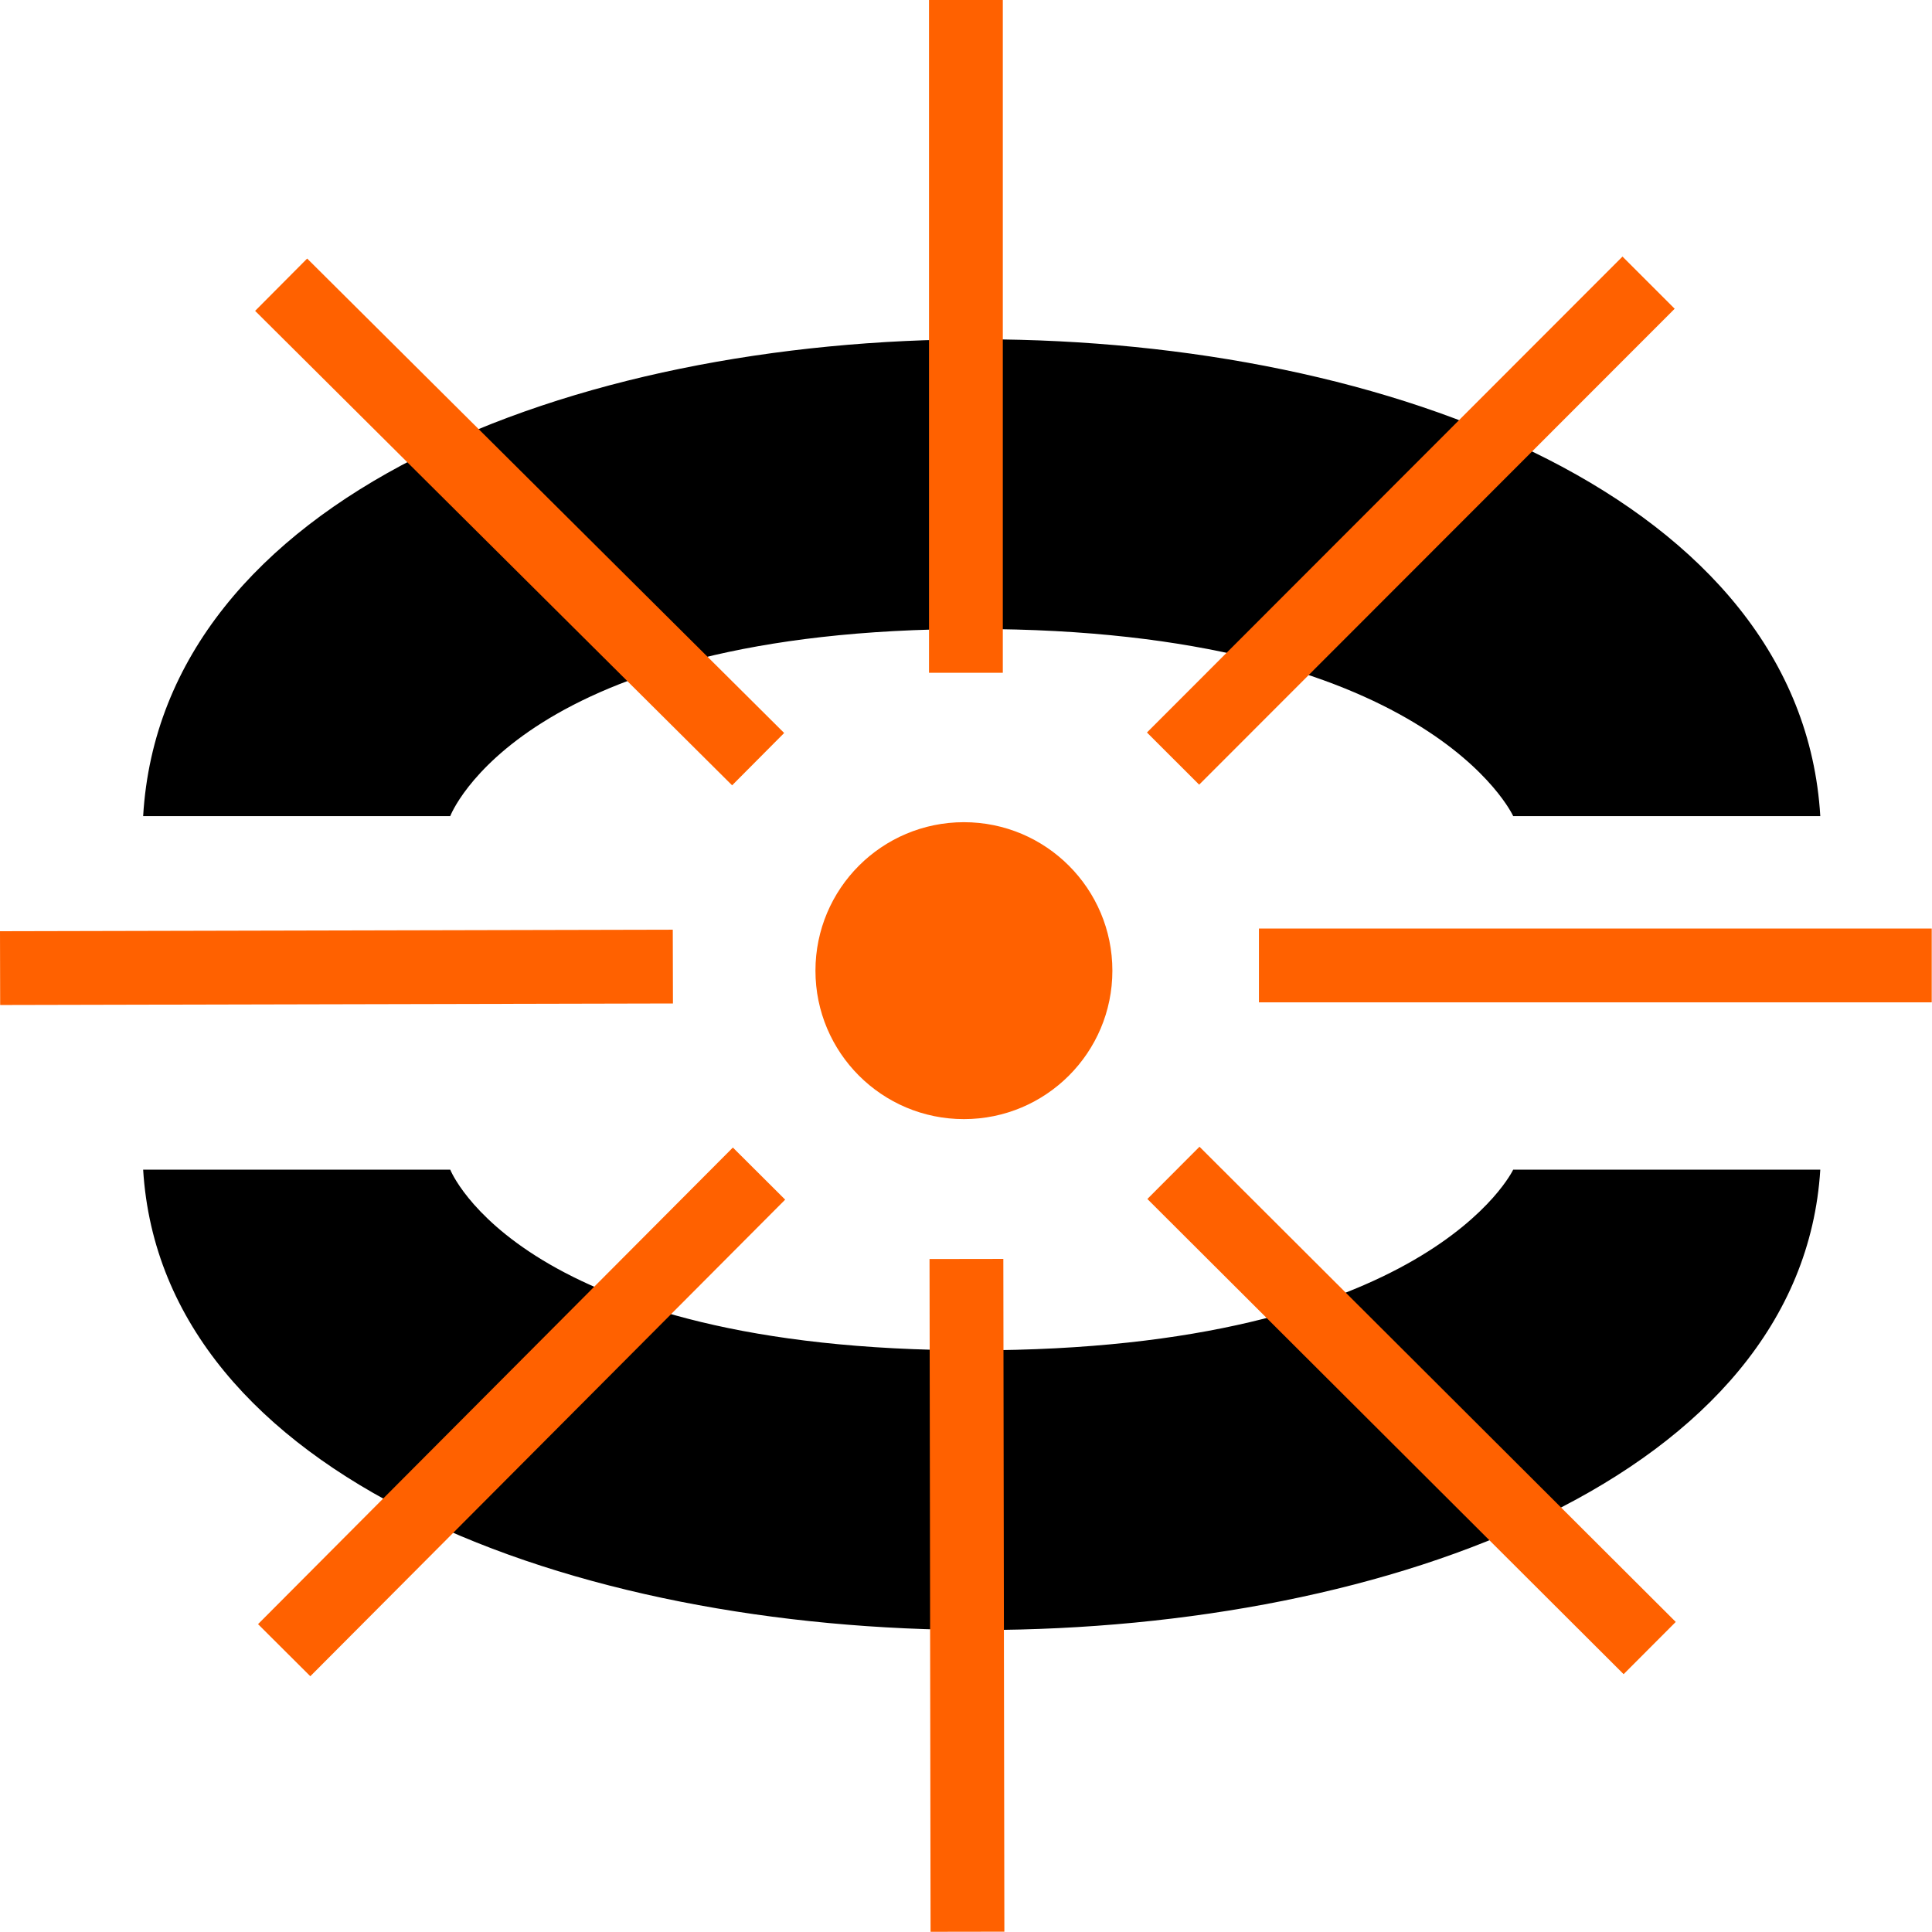 <svg width="235" height="235" viewBox="0 0 235 235" fill="none" xmlns="http://www.w3.org/2000/svg">
<path d="M54.764 99.269H17.412C22.009 21.645 216.815 22.228 221.412 99.269H184.06C184.06 99.269 173.716 76.507 118.55 76.507C63.384 76.507 54.764 99.269 54.764 99.269Z" fill="black"/>
<path d="M54.764 142.269H17.412C22.009 217.217 216.815 216.654 221.412 142.269H184.06C184.06 142.269 173.716 164.247 118.55 164.247C63.384 164.247 54.764 142.269 54.764 142.269Z" fill="black"/>
<path d="M119.589 2.389H115.4V79.446H119.589V2.389Z" fill="#FF6100"/>
<path d="M121.977 0H113V81.834H121.977V0Z" fill="#FF6100"/>
<path d="M200.33 37.547L197.367 34.586L142.903 89.097L145.866 92.057L200.33 37.547Z" fill="#FF6100"/>
<path d="M197.351 31.208L139.51 89.098L145.861 95.443L203.701 37.553L197.351 31.208Z" fill="#FF6100"/>
<path d="M232.591 119.489L232.587 115.3L155.53 115.359L155.533 119.548L232.591 119.489Z" fill="#FF6100"/>
<path d="M234.967 112.944H153.132V121.921H234.967V112.944Z" fill="#FF6100"/>
<path d="M197.49 200.251L200.449 197.286L145.9 142.86L142.941 145.825L197.49 200.251Z" fill="#FF6100"/>
<path d="M145.901 139.484L139.56 145.839L197.491 203.639L203.831 197.284L145.901 139.484Z" fill="#FF6100"/>
<path d="M115.573 232.576L119.762 232.57L119.644 155.512L115.455 155.519L115.573 232.576Z" fill="#FF6100"/>
<path d="M122.041 153.127L113.064 153.141L113.19 234.975L122.167 234.961L122.041 153.127Z" fill="#FF6100"/>
<path d="M34.782 197.537L37.749 200.493L92.137 145.898L89.169 142.942L34.782 197.537Z" fill="#FF6100"/>
<path d="M89.144 139.582L31.386 197.554L37.745 203.89L95.504 145.919L89.144 139.582Z" fill="#FF6100"/>
<path d="M2.399 115.66L2.408 119.849L79.466 119.672L79.456 115.483L2.399 115.66Z" fill="#FF6100"/>
<path d="M81.834 113.081L0 113.267L0.02 122.244L81.855 122.059L81.834 113.081Z" fill="#FF6100"/>
<path d="M37.362 34.836L34.409 37.805L89.042 92.146L91.996 89.176L37.362 34.836Z" fill="#FF6100"/>
<path d="M37.362 31.449L31.031 37.813L89.051 95.523L95.382 89.158L37.362 31.449Z" fill="#FF6100"/>
<path d="M117.246 136.125C127.219 136.125 135.305 128.04 135.305 118.067C135.305 108.093 127.219 100.008 117.246 100.008C107.273 100.008 99.188 108.093 99.188 118.067C99.188 128.04 107.273 136.125 117.246 136.125Z" fill="#FF6100"/>
</svg>

